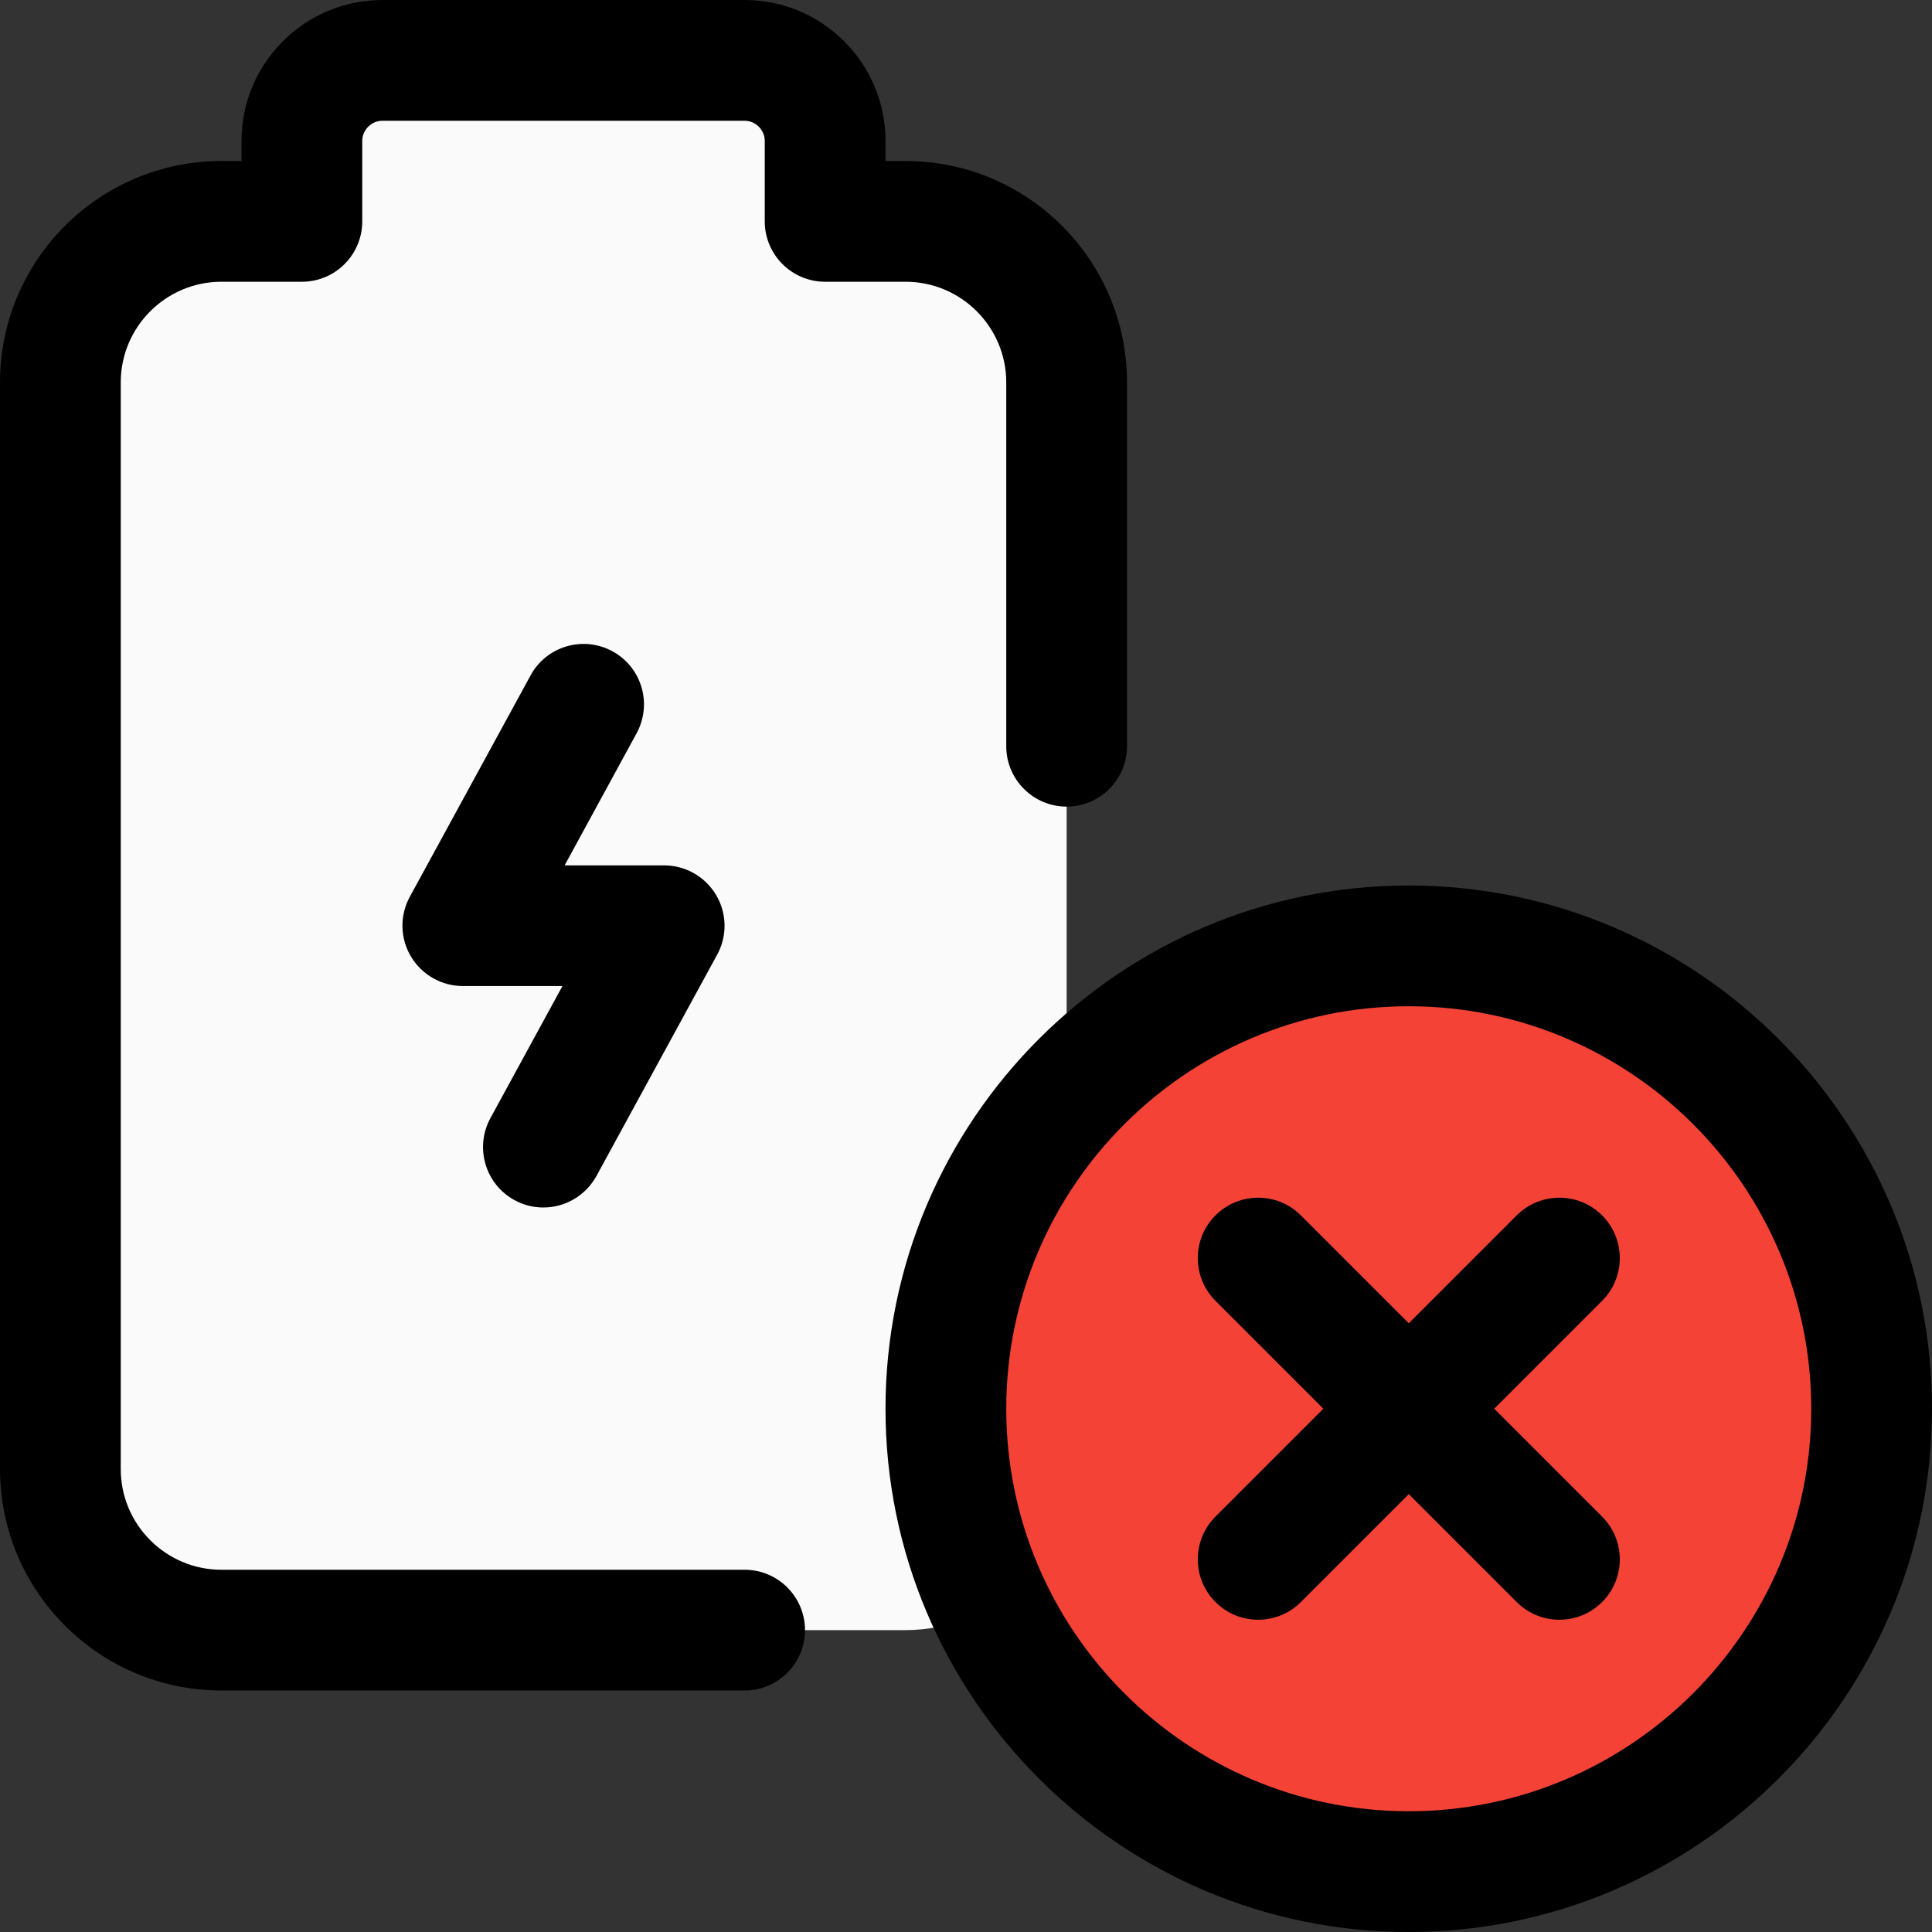 <svg id="regular" enable-background="new 0 0 24 24" height="512" viewBox="0 0 24 24" width="512" xmlns="http://www.w3.org/2000/svg"><rect x="0" y="0" width="24" height="24" fill="#333333" stroke="none"/><path d="m10.25 2.5h1c1.105 0 2 .895 2 2v13.75c0 1.105-.895 2-2 2h-8.5c-1.105 0-2-.895-2-2v-13.75c0-1.105.895-2 2-2h1v-1c0-.552.448-1 1-1h4.5c.552 0 1 .448 1 1z" fill="#fafafa"/><path d="m17.5 23.125c-3.102 0-5.625-2.523-5.625-5.625s2.523-5.625 5.625-5.625 5.625 2.523 5.625 5.625-2.523 5.625-5.625 5.625z" fill="#f44336"/><path d="m9.25 21h-6.5c-1.517 0-2.75-1.233-2.75-2.75v-13.5c0-1.517 1.233-2.75 2.75-2.75h.25v-.25c0-.965.785-1.75 1.75-1.75h4.5c.965 0 1.75.785 1.75 1.75v.25h.25c1.517 0 2.75 1.233 2.75 2.75v4.52c0 .414-.336.75-.75.75s-.75-.336-.75-.75v-4.52c0-.689-.561-1.25-1.25-1.25h-1c-.414 0-.75-.336-.75-.75v-1c0-.136-.114-.25-.25-.25h-4.5c-.136 0-.25.114-.25.25v1c0 .414-.336.75-.75.75h-1c-.689 0-1.25.561-1.25 1.25v13.5c0 .689.561 1.25 1.25 1.25h6.5c.414 0 .75.336.75.75s-.336.75-.75.75z"/><path d="m6.749 15c-.121 0-.244-.029-.358-.092-.363-.198-.497-.653-.299-1.018l.895-1.641h-1.237c-.265 0-.51-.14-.645-.367-.136-.228-.141-.51-.014-.742l1.5-2.75c.197-.363.653-.498 1.018-.299.364.199.497.654.299 1.018l-.894 1.641h1.236c.265 0 .51.14.645.367.136.228.141.51.014.742l-1.5 2.75c-.137.249-.394.391-.66.391z"/><path d="m15.629 20.121c-.192 0-.384-.073-.53-.22-.293-.293-.293-.768 0-1.061l3.742-3.742c.293-.293.768-.293 1.061 0s.293.768 0 1.061l-3.742 3.742c-.147.147-.339.22-.531.22z"/><path d="m19.371 20.121c-.192 0-.384-.073-.53-.22l-3.742-3.742c-.293-.293-.293-.768 0-1.061s.768-.293 1.061 0l3.742 3.742c.293.293.293.768 0 1.061-.147.147-.339.22-.531.22z"/><path d="m17.5 24c-3.584 0-6.5-2.916-6.5-6.5s2.916-6.5 6.5-6.5 6.5 2.916 6.5 6.5-2.916 6.5-6.5 6.5zm0-11.5c-2.757 0-5 2.243-5 5s2.243 5 5 5 5-2.243 5-5-2.243-5-5-5z"/></svg>
